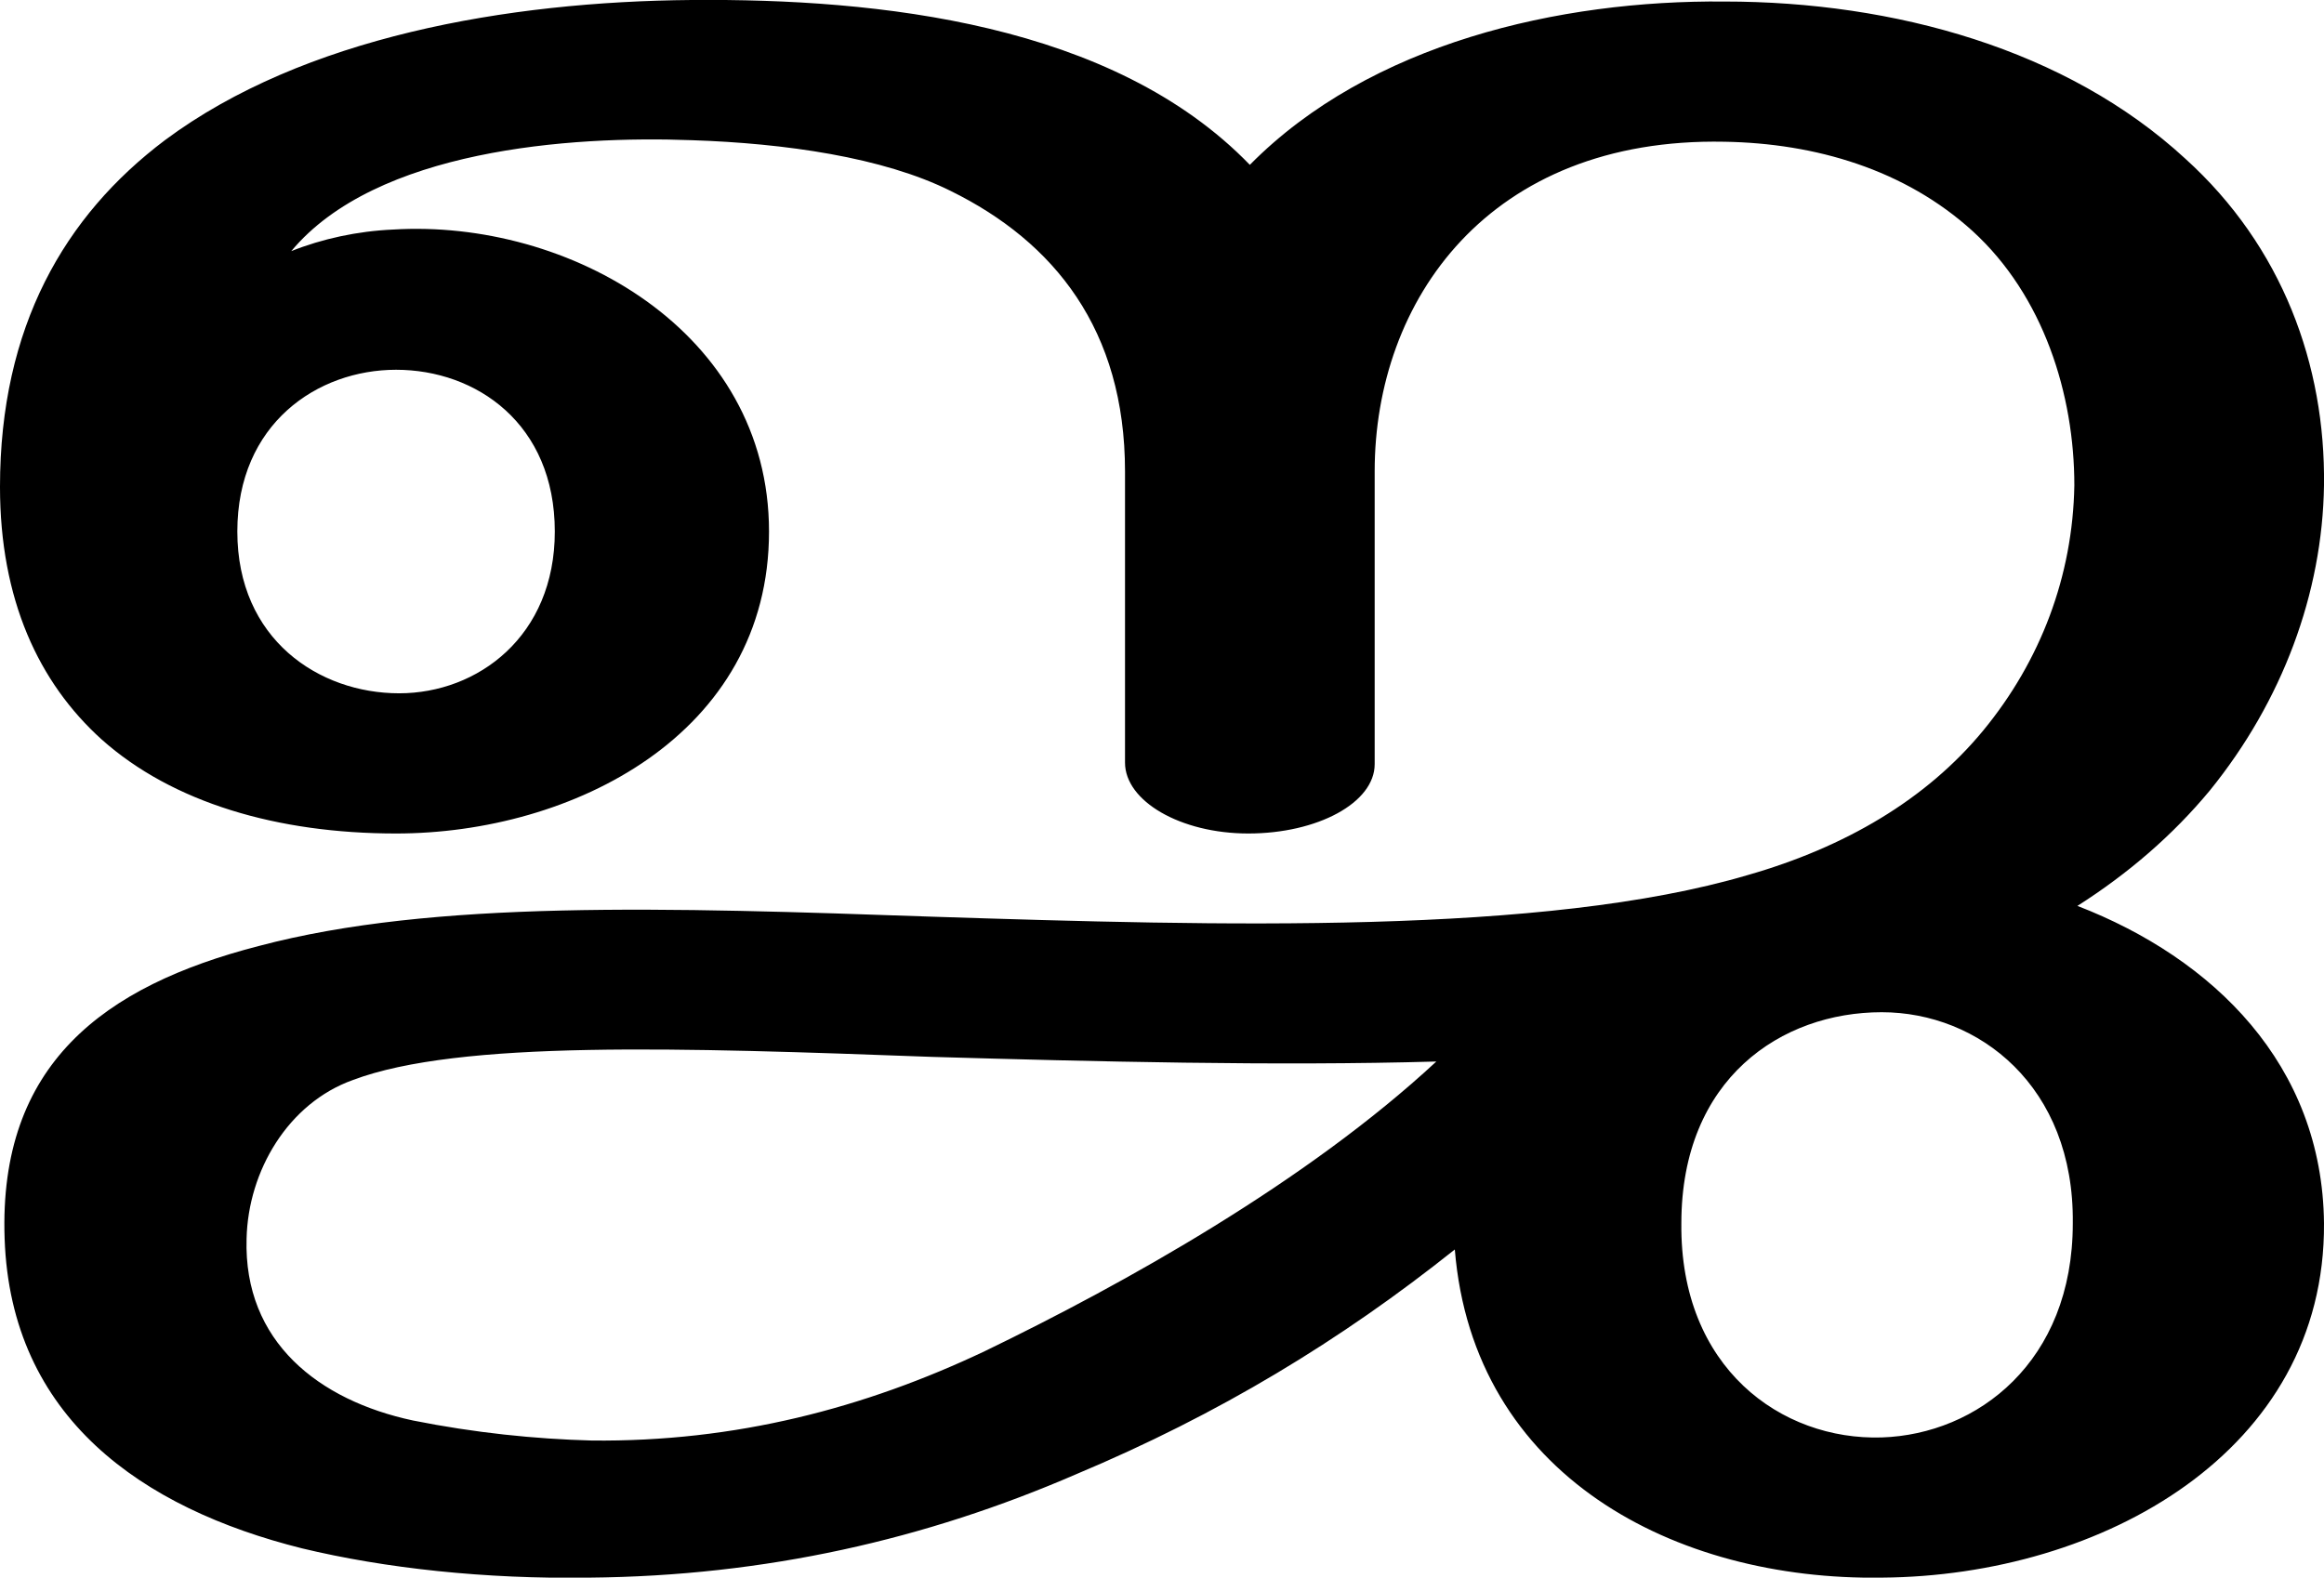 <?xml version="1.0" encoding="UTF-8"?>
<!DOCTYPE svg PUBLIC "-//W3C//DTD SVG 1.1//EN" "http://www.w3.org/Graphics/SVG/1.1/DTD/svg11.dtd">
<!-- Creator: CorelDRAW X8 -->
<svg xmlns="http://www.w3.org/2000/svg" xml:space="preserve" width="1508px" height="1024px" version="1.1" style="shape-rendering:geometricPrecision; text-rendering:geometricPrecision; image-rendering:optimizeQuality; fill-rule:evenodd; clip-rule:evenodd"
viewBox="0 0 1508 1024"
 xmlns:xlink="http://www.w3.org/1999/xlink">
 <defs>
  <style type="text/css">
   <![CDATA[
    .fil0 {fill:black;fill-rule:nonzero}
   ]]>
  </style>
 </defs>
 <g id="Layer_x0020_1">
  <path class="fil0" d="M944 811c-74,59 -153,107 -246,146 -97,42 -201,66 -316,67 -67,1 -132,-6 -186,-19 -104,-26 -189,-85 -193,-201 -4,-113 64,-164 165,-190 113,-30 265,-25 437,-19 186,6 397,12 529,-27 63,-18 116,-49 153,-94 37,-45 58,-100 59,-159 0,-59 -20,-123 -66,-165 -44,-40 -102,-57 -161,-58 -153,-3 -227,103 -227,214l0 190c0,25 -37,45 -82,45 -44,0 -80,-21 -80,-46l0 -189c0,-92 -46,-149 -113,-182 -44,-22 -108,-31 -168,-33 -79,-3 -205,6 -260,72 20,-8 43,-13 66,-14 114,-7 244,66 244,196 0,132 -128,196 -242,196 -77,0 -145,-20 -191,-61 -41,-37 -66,-91 -66,-164 0,-104 42,-176 107,-225 90,-67 222,-90 342,-91 121,-1 273,15 362,107 78,-79 201,-107 308,-106 110,0 222,31 299,102 63,57 91,134 90,212 -1,70 -27,140 -74,198 -24,29 -53,54 -86,75 88,34 159,103 160,206 1,148 -144,229 -287,230 -134,2 -265,-66 -277,-213zm147 -17c-1,94 65,141 130,139 62,-2 124,-49 124,-139 1,-89 -61,-137 -124,-137 -65,0 -130,43 -130,137zm-937 -449c0,70 53,105 105,105 51,0 101,-37 101,-105 0,-70 -51,-105 -103,-105 -51,0 -103,35 -103,105zm778 344c-104,3 -223,0 -327,-3 -163,-6 -307,-11 -376,15 -42,15 -68,59 -69,103 -2,67 47,105 108,118 40,8 79,12 116,13 93,1 177,-21 255,-58 91,-44 209,-110 293,-188z"/>
 </g>
</svg>
